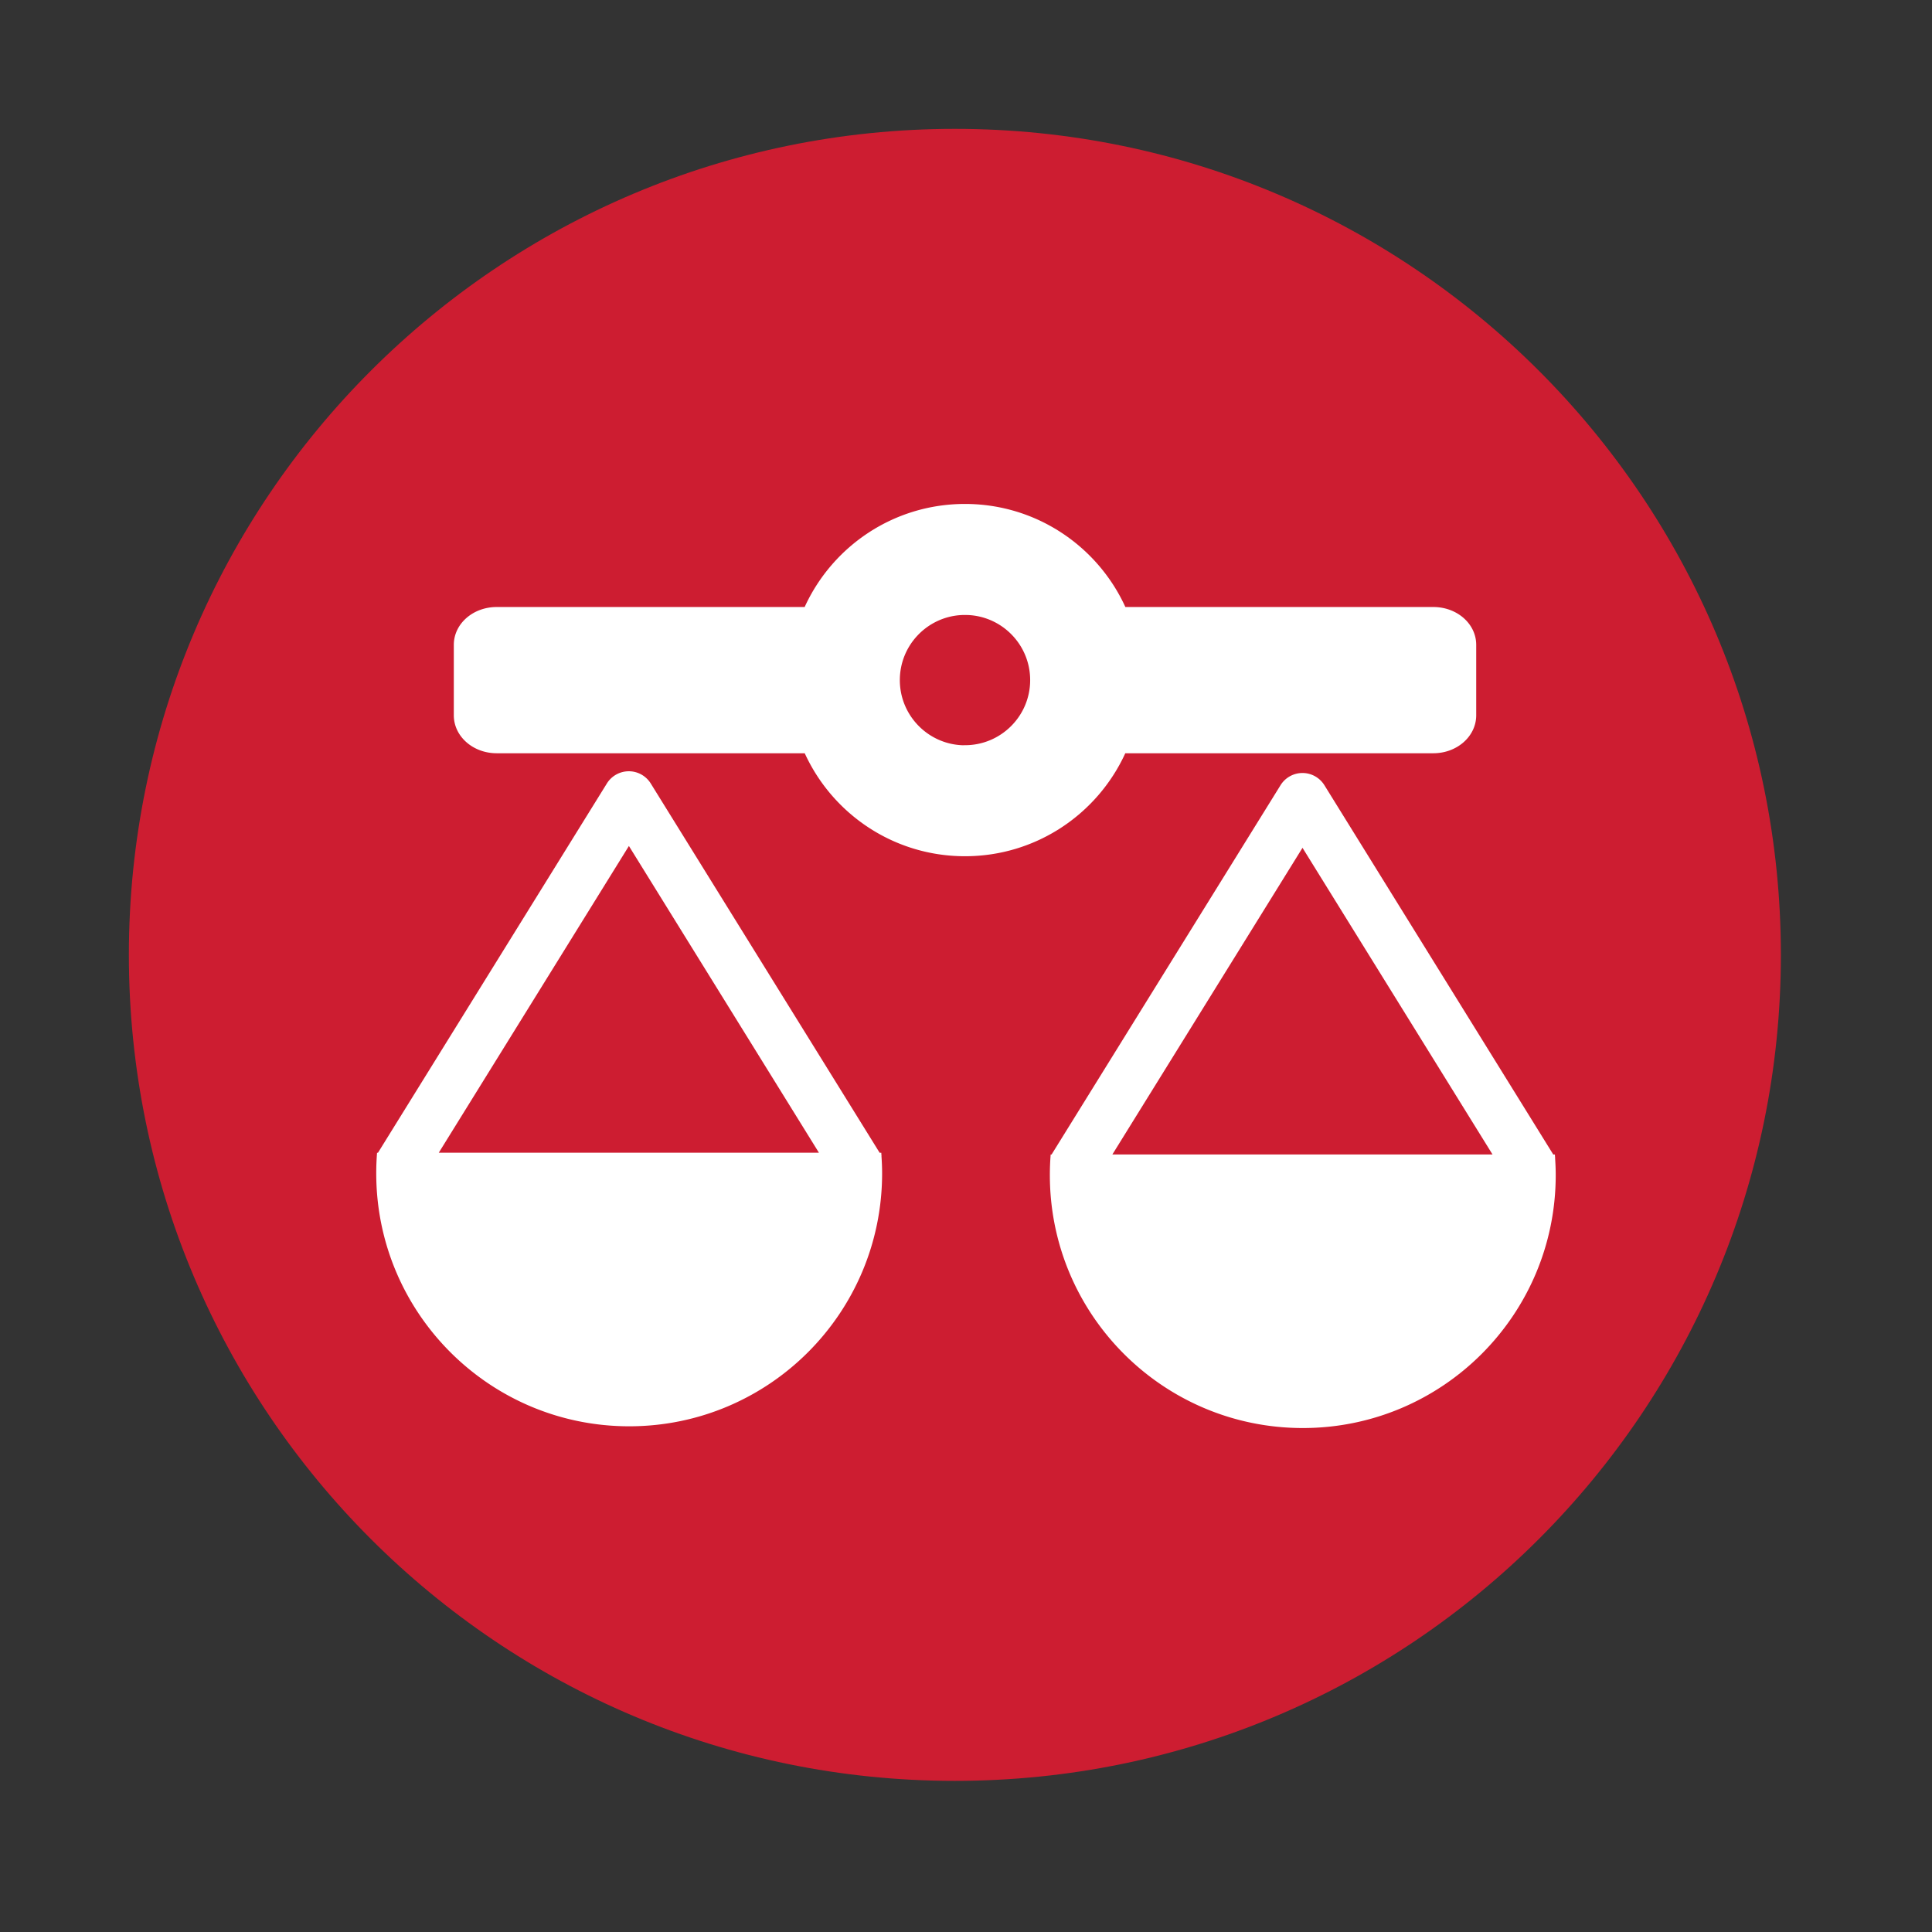<?xml version="1.0" encoding="UTF-8" standalone="no"?>
<svg xmlns:dc="http://purl.org/dc/elements/1.1/" xmlns:cc="http://creativecommons.org/ns#" xmlns:rdf="http://www.w3.org/1999/02/22-rdf-syntax-ns#" xmlns:svg="http://www.w3.org/2000/svg" xmlns="http://www.w3.org/2000/svg" xmlns:sodipodi="http://sodipodi.sourceforge.net/DTD/sodipodi-0.dtd" xmlns:inkscape="http://www.inkscape.org/namespaces/inkscape" height="512" viewBox="0 0 512 512" width="512" version="1.1" id="svg2" inkscape:version="0.91 r" sodipodi:docname="kompare.svg">
<rect x="0" y="0" width="512" height="512" fill="#333333" stroke="none"/>
<defs id="defs16" />
<sodipodi:namedview pagecolor="#ffffff" bordercolor="#666666" borderopacity="1" objecttolerance="10" gridtolerance="10" guidetolerance="10" inkscape:pageopacity="0" inkscape:pageshadow="2" inkscape:window-width="640" inkscape:window-height="480" id="namedview14" showgrid="false" inkscape:zoom="0.4609375" inkscape:cx="256" inkscape:cy="256" inkscape:window-x="0" inkscape:window-y="0" inkscape:window-maximized="0" inkscape:current-layer="svg2" />
<path id="path4" d="m471.95 253.05c0 120.9-98.01 218.9-218.9 218.9-120.9 0-218.9-98.01-218.9-218.9 0-120.9 98.01-218.9 218.9-218.9 120.9 0 218.9 98.01 218.9 218.9" fill-rule="evenodd" fill="#cd1d31" />
<path id="path66" fill="#fff" d="m255.73 133.55c-18.877 0-35.13 11.201-42.488 27.315h-81.61c-6.301 0-11.367 4.468-11.367 10.03v18.663c0 5.567 5.066 10.06 11.367 10.06h81.63c7.366 16.1 23.598 27.29 42.463 27.29s35.12-11.186 42.488-27.29h81.63c6.301 0 11.367-4.492 11.367-10.06v-18.663c0-5.567-5.066-10.03-11.367-10.03h-81.61c-7.36-16.11-23.635-27.315-42.512-27.315m0 29.424c0.298 0 0.603 0.009 0.897 0.024 0.04 0.002 0.082-0.002 0.121 0 9.07 0.522 16.263 8.04 16.263 17.233 0 9.535-7.747 17.257-17.281 17.257-0.296 0-0.58 0.012-0.873 0-9.122-0.463-16.384-8.02-16.384-17.257 0-9.195 7.198-16.71 16.263-17.233 0.333-0.015 0.656-0.024 0.994-0.024m-88.974 41.421a6.837 6.837 0 0 0 -5.914 3.224l-60.666 97.87h-0.242c-0.145 1.802-0.218 3.614-0.218 5.453 0 37.02 30.02 67.04 67.04 67.04s67.02-30.02 67.02-67.04c0-1.544-0.067-3.065-0.17-4.581l0.048-0.024-0.048-0.073c-0.018-0.258-0.028-0.518-0.048-0.776h-0.436l-60.666-97.87a6.837 6.837 0 0 0 -5.696 -3.224m178.51 0.46a6.837 6.837 0 0 0 -5.914 3.248l-60.666 97.85h-0.242c-0.145 1.802-0.218 3.614-0.218 5.453 0 37.02 30.02 67.04 67.04 67.04s67.02-30.02 67.02-67.04c0-1.544-0.067-3.065-0.17-4.581l0.048-0.024-0.048-0.073c-0.018-0.258-0.028-0.518-0.048-0.776h-0.436l-60.64-97.85a6.837 6.837 0 0 0 -5.72 -3.248m-178.6 19.341 50.36 81.29h-100.75l50.39-81.29m178.51 0.485 50.36 81.27h-100.75l50.39-81.27" />
</svg>
